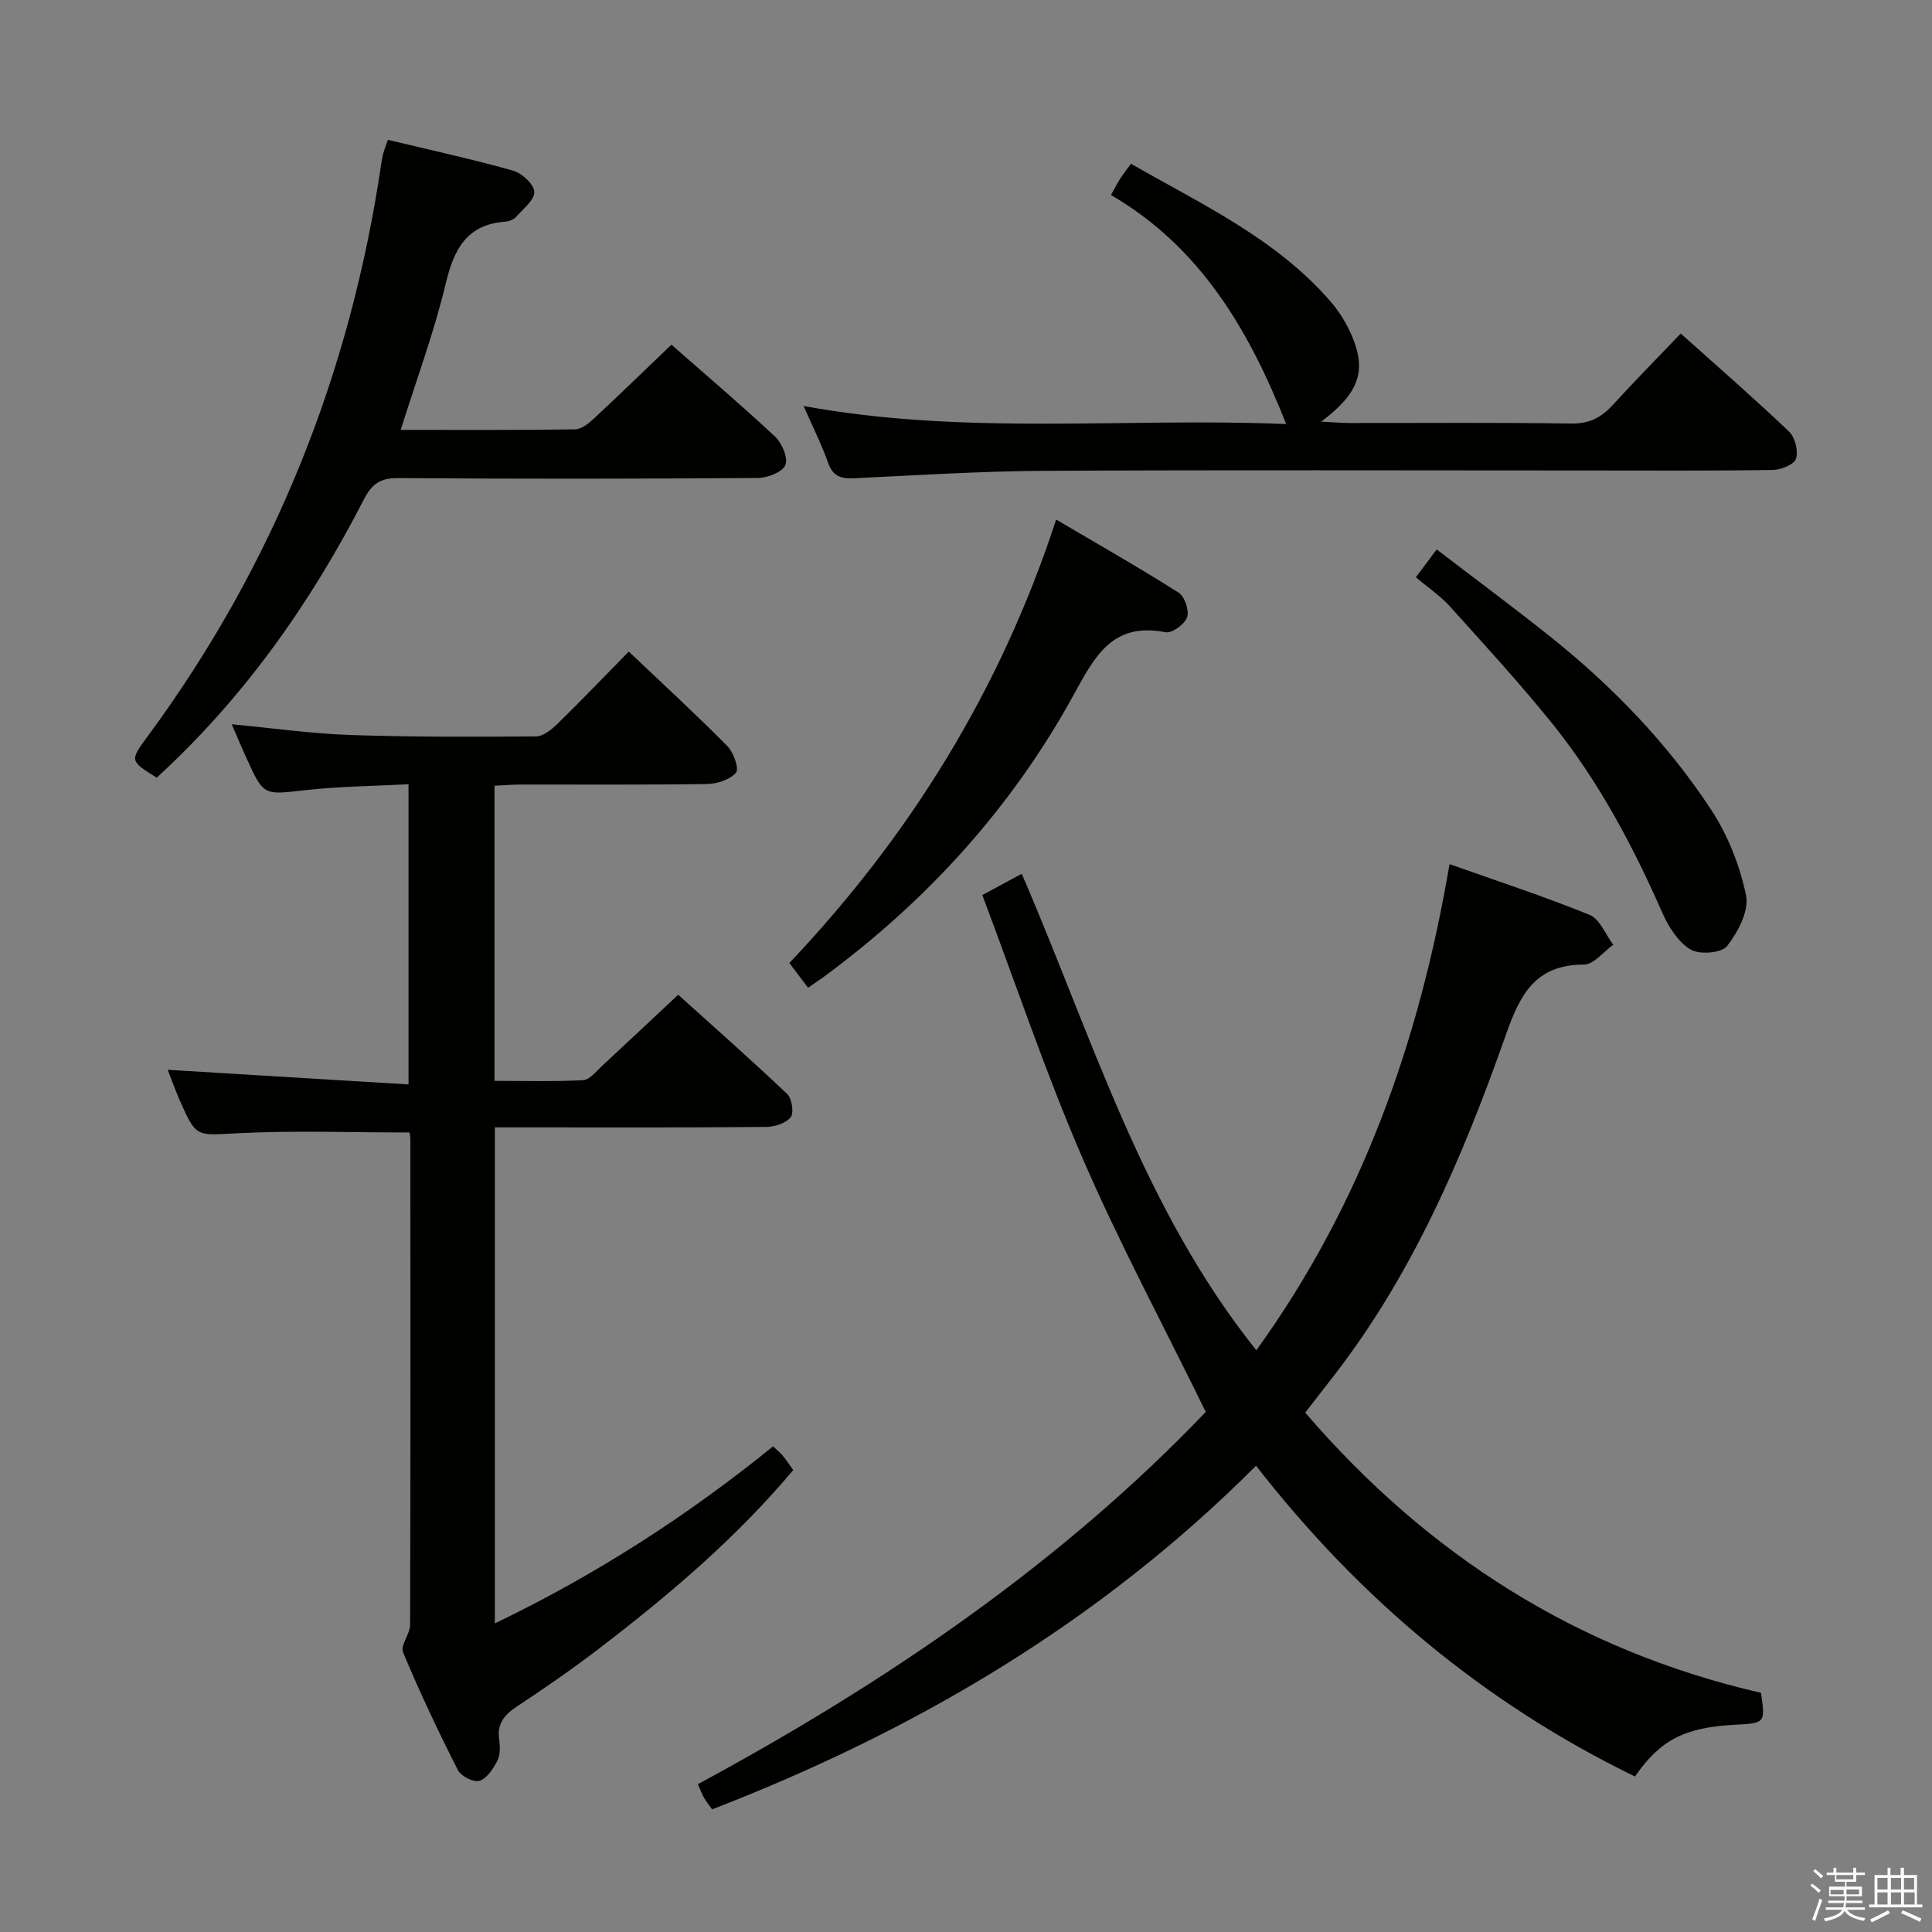<svg enable-background="new 0 0 400 400" viewBox="0 0 400 400" xmlns="http://www.w3.org/2000/svg"><rect x="0" y="0" width="400" height="400" fill="#808080" stroke="none"/><path d="m374.8 390.4.4-.4c.7.5 1.3 1 1.8 1.4l-.5.5c-.5-.6-1.1-1.1-1.7-1.5zm1 7.3-.6-.3c.5-1.4 1.1-2.8 1.5-4.3.2.1.4.2.6.3-.5 1.3-1 2.8-1.5 4.3zm-.4-10.3.4-.4c.4.3 1 .8 1.7 1.4l-.5.5c-.4-.5-1-1-1.6-1.5zm2.5.3h1.7v-1h.6v1h3.5v-1h.6v1h1.8v.5h-1.8v1.4h-2v1h3.2v2h-3.2v.9h3.3v.5h-3.4c0 .3-.1.6-.1.9h4v.5h-3.7c.7.9 1.9 1.5 3.8 1.7-.1.2-.2.4-.3.6-2.1-.4-3.5-1.1-4-2.1-.4 1-1.8 1.7-4 2.2-.1-.2-.2-.4-.3-.6 2.1-.4 3.4-1 3.8-1.8h-3.4v-.5h3.6c.1-.3.1-.6.2-.9h-3.3v-.5h3.4c0-.3 0-.6 0-.9h-3.2v-2h3.3v-1h-2.1v-1.4h-1.7v-.5zm1.1 3.5v1h2.7c0-.3 0-.4 0-.4 0-.1 0-.2 0-.2 0-.1 0-.2 0-.3h-2.7zm1.2-3v.9h3.5v-.9zm4.7 3h-2.6v.6.4h2.6z" fill="#fafafb"/><path d="m393.6 386.7h.6v1.5h2.7v6.1h1.1v.6h-11v-.6h1.1v-6.1h2.7v-1.5h.6v1.5h2.1v-1.5zm-2.7 8.8.4.6c-1.2.6-2.5 1.3-3.8 1.9-.1-.2-.2-.4-.3-.6 1.2-.6 2.5-1.2 3.7-1.9zm-2.2-6.7v2.4h2.1v-2.4zm0 3v2.5h2.1v-2.5zm2.8-3v2.4h2.1v-2.4zm0 3v2.5h2.1v-2.5zm6 6.1c-1.4-.7-2.7-1.3-3.9-1.8l.3-.6c1.5.6 2.7 1.2 3.9 1.7zm-1.2-9.1h-2.1v2.4h2.1zm-2.1 3v2.5h2.2v-2.5z" fill="#fafafb"/><g fill="#010100"><path d="m270.23 292.47c25.37 29.48 56.38 49.29 94.36 58.01.93 6.24.88 6.29-5.36 6.61-10.42.53-15.49 3.14-20.73 10.72-31.01-15.11-56.85-36.6-78.45-64.34-32.32 32.37-70.4 54.81-112.62 71.14-.63-.89-1.24-1.64-1.7-2.46-.47-.84-.8-1.77-1.24-2.76 39.13-21.12 75.36-45.88 105.15-77.07-8.85-18.08-17.95-35.04-25.56-52.64-7.62-17.64-13.75-35.93-20.7-54.37 2.93-1.58 5.48-2.96 8.16-4.4 14.57 33.66 24.93 69.07 48.57 98.65 21.85-30.27 33.76-64 40-100.65 9.84 3.49 19.55 6.66 28.99 10.5 2.12.86 3.3 4.06 4.91 6.19-2.03 1.44-4.06 4.11-6.09 4.11-10.04.01-13.2 6.17-16.14 14.52-8.9 25.28-19.4 49.89-36.13 71.26-1.72 2.19-3.43 4.42-5.42 6.98z"/><path d="m84.78 234.47c-11.97 0-23.75-.44-35.48.15-8.65.43-8.63 1.04-12.06-6.75-.92-2.09-1.69-4.26-2.52-6.38 16.68 1.01 33.03 2.01 49.86 3.03 0-21.14 0-41.32 0-62.15-7.14.38-14.26.43-21.3 1.22-8.68.97-8.66 1.24-12.15-6.41-1.03-2.25-1.98-4.53-3.16-7.23 8.48.8 16.5 1.94 24.54 2.22 12.81.44 25.63.4 38.45.3 1.51-.01 3.26-1.44 4.48-2.63 5.1-4.99 10.03-10.14 14.74-14.94 7.07 6.71 13.9 12.99 20.42 19.58 1.28 1.29 2.46 4.69 1.78 5.49-1.24 1.46-3.91 2.32-5.99 2.35-12.83.2-25.66.09-38.48.11-1.78 0-3.56.16-5.53.25v61.1c6.18 0 12.28.17 18.35-.14 1.33-.07 2.65-1.78 3.84-2.88 5.13-4.74 10.21-9.54 15.84-14.81 7.18 6.47 15 13.37 22.56 20.54.99.94 1.45 3.93.73 4.83-1.02 1.26-3.36 1.99-5.14 2-15.99.15-31.99.09-47.98.09-2.62 0-5.25 0-8.13 0v102.7c20.81-10.01 39.82-22.22 57.6-36.66.86.81 1.5 1.31 2 1.92.73.88 1.36 1.85 2.18 2.99-11.92 14.2-25.86 25.98-40.4 37.11-5.41 4.14-11.04 8.03-16.73 11.79-2.6 1.72-4.23 3.52-3.76 6.84.21 1.45.26 3.19-.36 4.42-.84 1.66-2.17 3.68-3.72 4.18-1.18.38-3.83-.97-4.47-2.23-4.04-7.99-7.89-16.1-11.34-24.37-.6-1.44 1.45-3.79 1.46-5.72.1-33.49.07-66.98.05-100.46.02-.64-.15-1.28-.18-1.45z"/><path d="m32.44 161.01c-5.58-3.49-5.6-3.49-1.86-8.57 26.14-35.49 41.98-75.17 48.38-118.7.1-.65.21-1.31.38-1.94.22-.79.52-1.55.97-2.85 8.65 2.08 17.33 3.97 25.88 6.37 1.85.52 4.36 2.81 4.43 4.39.08 1.67-2.3 3.54-3.76 5.18-.5.56-1.46.94-2.25 1-7.97.6-10.61 5.66-12.32 12.8-2.42 10.1-6.06 19.91-9.33 30.31 11.98 0 24.06.08 36.14-.11 1.38-.02 2.92-1.35 4.06-2.42 5.24-4.87 10.36-9.86 15.85-15.11 6.89 6.06 14.34 12.38 21.46 19.04 1.43 1.34 2.74 4.43 2.13 5.89s-3.69 2.65-5.69 2.67c-24.81.18-49.63.21-74.44.02-3.73-.03-5.48 1.2-7.14 4.43-11.08 21.58-24.92 41.16-42.89 57.6z"/><path d="m166.38 84.06c33.69 6.18 66.98 2.33 99.91 3.74-7.63-19.29-17.62-36.55-36.27-47.42.8-1.44 1.28-2.42 1.87-3.34.61-.95 1.32-1.83 2.27-3.13 14.69 8.42 30.02 15.49 41.3 28.49 1.82 2.1 3.35 4.59 4.44 7.15 3.07 7.23 1.5 11.84-6.35 17.74 2.54.13 4.18.29 5.81.29 15.33.02 30.65-.13 45.97.11 3.75.06 6.24-1.28 8.61-3.88 4.46-4.89 9.12-9.61 14.04-14.76 7.7 6.9 15.21 13.43 22.41 20.29 1.25 1.19 1.96 4.01 1.46 5.63-.36 1.19-3.1 2.3-4.79 2.33-12.49.2-24.99.11-37.48.11-37.81 0-75.63-.13-113.44.07-13.12.07-26.24.92-39.35 1.54-2.64.12-4.33-.38-5.32-3.15-1.37-3.85-3.21-7.53-5.09-11.81z"/><path d="m167.3 204.5c-1.39-1.84-2.48-3.28-3.87-5.12 24.97-26.36 43.68-56.47 55.24-91.81 8.73 5.15 17.16 9.94 25.34 15.12 1.26.8 2.24 3.71 1.77 5.1-.5 1.44-3.14 3.37-4.46 3.11-11.11-2.18-14.69 5.08-19.14 13.16-12.76 23.2-30.27 42.45-51.61 58.17-.94.68-1.91 1.32-3.27 2.27z"/><path d="m293.14 119.52c1.83-2.45 2.8-3.75 4.31-5.77 8.09 6.2 16.06 12.1 23.79 18.28 12.79 10.24 24.09 21.99 33.07 35.67 3.45 5.26 5.92 11.55 7.19 17.7.65 3.18-1.68 7.6-3.92 10.47-1.14 1.46-5.75 1.83-7.59.71-2.57-1.56-4.56-4.74-5.84-7.64-6.11-13.89-13.19-27.22-22.71-39.06-6.76-8.4-14.08-16.36-21.3-24.38-1.98-2.18-4.51-3.87-7-5.98z"/></g></svg>